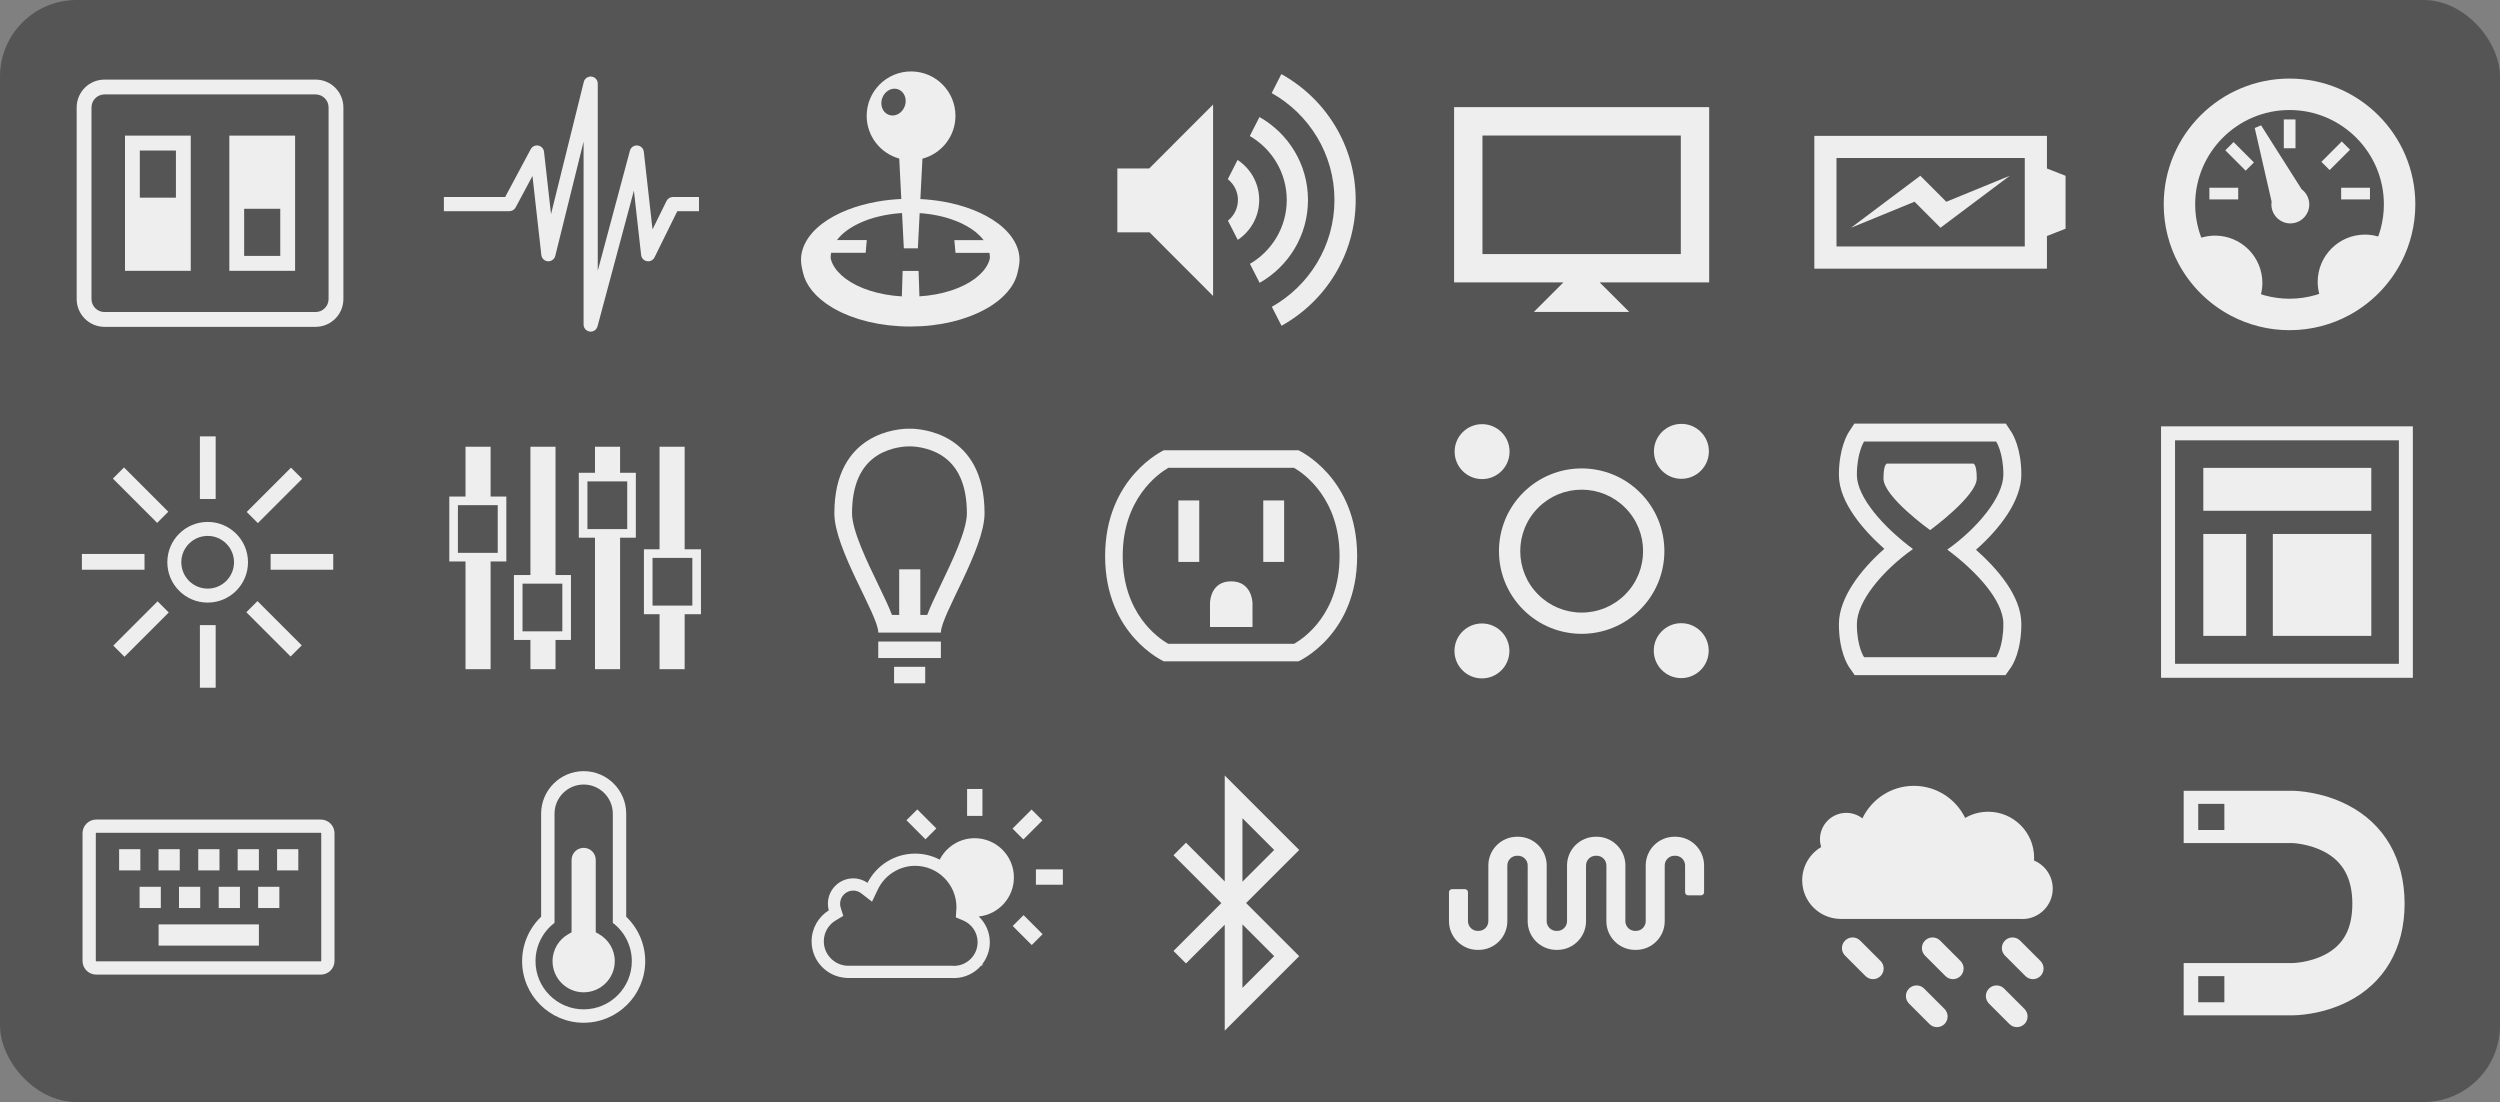 <?xml version="1.0" encoding="UTF-8"?>
<svg width="490px" height="216px" viewBox="0 0 490 216" version="1.1" xmlns="http://www.w3.org/2000/svg" xmlns:xlink="http://www.w3.org/1999/xlink">
    <rect x="0" y="0" width="490" height="216" fill="#808080" stroke="none"/>
    <!-- Generator: Sketch 48.1 (47250) - http://www.bohemiancoding.com/sketch -->
    <title>Library_Icons_Illustration</title>
    <desc>Created with Sketch.</desc>
    <defs></defs>
    <g id="Netduino.Foundation-Web-Site" stroke="none" stroke-width="1" fill="none" fill-rule="evenodd" transform="translate(-830, -1251)">
        <g id="Supported-Peripherals" transform="translate(0, 1224)">
            <g id="Library_Icons_Illustration" transform="translate(830, 27)">
                <rect id="Rectangle-9" fill="#555555" x="0" y="0" width="490" height="216" rx="15"></rect>
                <g id="Icons" transform="translate(15, 14)" fill="#EEEEEE">
                    <path d="M445.141,143.778 C440.029,141.151 435.041,141.008 434.489,141 L413,141 L413,151.243 L434.361,151.243 C434.591,151.253 437.575,151.407 440.458,152.889 C444.227,154.826 446.058,158.17 446.058,163.117 C446.058,167.999 444.373,171.163 440.755,173.076 C437.697,174.691 434.416,174.756 434.419,174.757 L413.001,174.757 L413.001,185 L434.419,185 C434.971,185 439.966,184.926 445.089,182.365 C452.32,178.749 456.302,171.914 456.302,163.117 C456.302,154.345 452.338,147.477 445.141,143.778 L445.141,143.778 Z M420.975,148.683 L415.852,148.683 L415.852,143.561 L420.975,143.561 L420.975,148.683 L420.975,148.683 Z M420.975,182.44 L415.852,182.44 L415.852,177.318 L420.975,177.318 L420.975,182.44 L420.975,182.44 Z" id="Shape"></path>
                    <g id="Group" transform="translate(338, 140)">
                        <path d="M45.661,14.655 C45.672,14.475 45.688,14.297 45.688,14.114 C45.688,9.136 41.652,5.1 36.674,5.1 C35.032,5.1 33.496,5.544 32.173,6.313 C30.353,2.592 26.544,0.024 22.123,0.024 C17.667,0.024 13.831,2.635 12.031,6.405 C11.159,5.728 10.065,5.321 8.875,5.321 C6.025,5.321 3.713,7.633 3.713,10.484 C3.713,11.018 3.795,11.535 3.947,12.021 C1.725,13.342 0.23,15.761 0.23,18.534 C0.23,22.682 3.56,26.045 7.692,26.108 L7.692,26.113 L7.78,26.113 C7.79,26.113 7.8,26.114 7.811,26.114 C7.821,26.114 7.83,26.113 7.84,26.113 L43.045,26.117 C43.153,26.123 43.26,26.133 43.371,26.133 C46.667,26.133 49.338,23.462 49.338,20.166 C49.337,17.682 47.819,15.554 45.661,14.655 L45.661,14.655 Z" id="Shape"></path>
                        <path d="M11.588,30.35 C10.774,29.534 9.45,29.534 8.635,30.35 C7.818,31.166 7.818,32.488 8.635,33.305 L12.633,37.303 C13.04,37.71 13.575,37.915 14.11,37.915 C14.645,37.915 15.179,37.71 15.587,37.303 C16.402,36.486 16.402,35.164 15.587,34.347 L11.588,30.35 L11.588,30.35 Z" id="Shape"></path>
                        <path d="M27.26,30.35 C26.445,29.534 25.121,29.534 24.306,30.35 C23.49,31.166 23.49,32.488 24.306,33.305 L28.304,37.303 C28.711,37.71 29.247,37.915 29.781,37.915 C30.315,37.915 30.851,37.71 31.258,37.303 C32.073,36.486 32.073,35.164 31.258,34.347 L27.26,30.35 L27.26,30.35 Z" id="Shape"></path>
                        <path d="M24.126,39.752 C23.312,38.937 21.987,38.937 21.172,39.752 C20.355,40.568 20.355,41.891 21.172,42.707 L25.169,46.705 C25.577,47.113 26.112,47.317 26.647,47.317 C27.181,47.317 27.716,47.113 28.125,46.705 C28.94,45.889 28.94,44.566 28.125,43.75 L24.126,39.752 L24.126,39.752 Z" id="Shape"></path>
                        <path d="M39.797,39.752 C38.982,38.937 37.658,38.937 36.843,39.752 C36.027,40.568 36.027,41.891 36.843,42.707 L40.84,46.705 C41.249,47.113 41.784,47.317 42.318,47.317 C42.852,47.317 43.388,47.113 43.795,46.705 C44.611,45.889 44.611,44.566 43.795,43.75 L39.797,39.752 L39.797,39.752 Z" id="Shape"></path>
                        <path d="M42.931,30.35 C42.116,29.534 40.792,29.534 39.977,30.35 C39.161,31.166 39.161,32.488 39.977,33.305 L43.975,37.303 C44.382,37.71 44.918,37.915 45.452,37.915 C45.987,37.915 46.522,37.71 46.929,37.303 C47.745,36.486 47.745,35.164 46.929,34.347 L42.931,30.35 L42.931,30.35 Z" id="Shape"></path>
                    </g>
                    <path d="M313.373,150.001 L313.35,150.001 L313.294,150 L313.274,150 C313.254,150 313.233,150 313.212,150.001 L313.188,150.002 C310.086,150.002 307.562,152.526 307.562,155.629 L307.562,166.553 C307.562,167.601 306.707,168.455 305.659,168.455 C305.627,168.455 305.567,168.456 305.539,168.457 C305.521,168.456 305.492,168.456 305.474,168.456 C304.424,168.456 303.571,167.601 303.571,166.553 L303.577,155.629 C303.577,152.525 301.053,150.001 297.949,150.001 L297.926,150.001 L297.871,150 L297.851,150 C297.831,150 297.81,150 297.789,150.001 L297.765,150.002 C294.663,150.002 292.139,152.526 292.139,155.629 L292.139,166.553 C292.139,167.601 291.285,168.455 290.236,168.455 C290.204,168.455 290.144,168.456 290.116,168.457 C290.097,168.456 290.068,168.456 290.051,168.456 C289.001,168.456 288.147,167.601 288.147,166.553 L288.153,155.628 C288.153,152.525 285.628,150.001 282.526,150.001 L282.501,150.001 L282.446,150 L282.426,150 C282.407,150 282.385,150 282.364,150.001 L282.341,150.002 C279.239,150.002 276.715,152.526 276.715,155.629 L276.715,166.553 C276.715,167.601 275.861,168.455 274.812,168.455 C274.78,168.455 274.72,168.456 274.691,168.457 C274.673,168.456 274.644,168.456 274.627,168.456 C273.577,168.456 272.723,167.601 272.723,166.553 L272.723,160.875 C272.723,160.541 272.452,160.269 272.118,160.269 L269.605,160.269 C269.271,160.269 269,160.541 269,160.875 L269,166.553 C269,169.655 271.524,172.179 274.627,172.179 L274.653,172.181 L274.703,172.181 L274.732,172.181 L274.739,172.181 C274.755,172.181 274.772,172.181 274.79,172.179 L274.812,172.179 C277.914,172.179 280.438,169.655 280.438,166.553 L280.438,155.629 C280.438,154.579 281.293,153.726 282.341,153.726 C282.374,153.726 282.436,153.725 282.462,153.724 C282.479,153.724 282.508,153.725 282.526,153.725 C283.576,153.725 284.429,154.579 284.429,155.628 L284.424,166.553 C284.424,169.655 286.948,172.179 290.051,172.179 L290.077,172.181 L290.126,172.181 L290.156,172.181 L290.165,172.181 C290.179,172.181 290.197,172.181 290.214,172.179 L290.236,172.179 C293.338,172.179 295.862,169.655 295.862,166.553 L295.862,155.629 C295.862,154.579 296.716,153.726 297.765,153.726 C297.799,153.726 297.86,153.725 297.887,153.724 C297.904,153.724 297.933,153.725 297.95,153.725 C299,153.725 299.855,154.579 299.855,155.628 L299.847,166.553 C299.847,169.655 302.372,172.179 305.474,172.179 L305.501,172.181 L305.55,172.181 L305.58,172.181 L305.588,172.181 C305.602,172.181 305.62,172.181 305.638,172.179 L305.659,172.179 C308.761,172.179 311.285,169.655 311.285,166.553 L311.285,155.629 C311.285,154.579 312.139,153.726 313.188,153.726 C313.222,153.726 313.283,153.725 313.31,153.724 C313.327,153.724 313.356,153.725 313.373,153.725 C314.423,153.725 315.278,154.579 315.278,155.628 L315.278,160.886 C315.278,161.22 315.549,161.491 315.883,161.491 L318.395,161.491 C318.729,161.491 319,161.22 319,160.886 L319,155.628 C319,152.525 316.476,150.001 313.373,150.001 L313.373,150.001 Z" id="Shape"></path>
                    <path d="M229.286,163.004 L229.256,162.975 L239.643,152.59 L225.049,138 L225.049,158.768 L217.454,151.171 L215,153.624 L224.38,163.003 L215,172.384 L217.454,174.837 L225.049,167.241 L225.049,188 L239.643,173.406 L229.262,163.028 L229.286,163.004 L229.286,163.004 Z M228.519,146.372 L234.737,152.59 L228.519,158.808 L228.519,146.372 L228.519,146.372 Z M228.519,179.623 L228.519,167.187 L234.737,173.405 L228.519,179.623 L228.519,179.623 Z" id="Shape"></path>
                    <g id="Group" transform="translate(144, 140)">
                        <path d="M39.726,17.979 C39.726,13.731 36.282,10.287 32.033,10.287 C29.043,10.287 26.458,11.996 25.184,14.487 C23.742,13.738 22.107,13.308 20.369,13.308 C16.295,13.31 12.772,15.638 11.036,19.032 C10.238,18.484 9.273,18.16 8.234,18.16 C5.49,18.162 3.266,20.385 3.266,23.129 C3.266,23.578 3.326,24.014 3.438,24.429 C1.423,25.699 0.075,27.941 0.075,30.503 C0.075,34.352 3.106,37.489 6.91,37.671 L6.91,37.684 L7.23,37.684 C7.23,37.682 7.23,37.684 7.258,37.685 C7.286,37.684 7.286,37.682 7.286,37.684 L27.612,37.684 C27.714,37.689 27.841,37.702 27.982,37.702 C30.113,37.702 32.02,36.748 33.308,35.249 L33.558,35.249 L33.558,34.937 C34.462,33.754 35.005,32.282 35.005,30.678 C35.005,28.691 34.166,26.908 32.84,25.632 C36.71,25.227 39.726,21.958 39.726,17.979 L39.726,17.979 Z M27.875,35.302 L27.725,35.292 L27.674,35.29 L27.611,35.29 L7.285,35.29 L7.229,35.29 L7.182,35.29 L7.182,35.286 C4.584,35.247 2.466,33.097 2.468,30.503 C2.468,28.799 3.343,27.266 4.819,26.387 L6.281,25.518 L5.774,23.895 C5.697,23.649 5.658,23.39 5.658,23.128 C5.66,21.709 6.814,20.555 8.234,20.553 C8.807,20.553 9.346,20.738 9.805,21.095 L11.916,22.731 L13.068,20.319 C14.405,17.516 17.275,15.699 20.369,15.701 C24.832,15.71 28.456,19.333 28.465,23.797 C28.465,23.893 28.455,23.995 28.449,24.105 L28.438,24.285 L28.346,25.811 L29.758,26.4 C31.493,27.121 32.612,28.799 32.613,30.677 C32.608,33.229 30.534,35.304 27.981,35.309 C27.956,35.31 27.92,35.306 27.875,35.302 L27.875,35.302 Z" id="Shape"></path>
                        <rect id="Rectangle" x="30.551" y="0.637" width="3.008" height="5.278"></rect>
                        <rect id="Rectangle" x="44.04" y="16.397" width="5.278" height="3.008"></rect>
                        <rect id="Rectangle" transform="translate(42.383, 7.601) rotate(-315.008) translate(-42.383, -7.601) " x="40.88" y="4.962" width="3.007" height="5.278"></rect>
                        <rect id="Rectangle" transform="translate(42.421, 28.297) rotate(-135) translate(-42.421, -28.297) " x="39.782" y="26.794" width="5.278" height="3.007"></rect>
                        <rect id="Rectangle" transform="translate(21.593, 7.571) rotate(-314.992) translate(-21.593, -7.571) " x="18.953" y="6.068" width="5.279" height="3.007"></rect>
                    </g>
                    <g id="Group" transform="translate(87, 137)">
                        <path d="M20.736,28.679 L20.736,8.481 C20.736,3.884 16.995,0.144 12.397,0.144 C7.801,0.144 4.061,3.884 4.061,8.481 L4.061,28.679 C1.714,30.927 0.335,34.066 0.335,37.395 C0.335,44.047 5.746,49.459 12.399,49.459 C19.05,49.459 24.462,44.047 24.462,37.395 C24.463,34.066 23.084,30.927 20.736,28.679 L20.736,28.679 Z M12.399,46.834 C7.195,46.834 2.961,42.599 2.96,37.395 C2.96,34.434 4.344,31.663 6.687,29.882 L6.687,8.48 C6.688,5.332 9.25,2.769 12.398,2.768 L12.398,2.768 L12.399,2.768 C15.547,2.769 18.11,5.332 18.112,8.481 L18.112,29.882 C20.454,31.663 21.837,34.434 21.837,37.395 C21.837,42.599 17.603,46.834 12.399,46.834 L12.399,46.834 Z" id="Shape"></path>
                        <path d="M12.398,15.177 C11.09,15.179 10.029,16.238 10.027,17.548 L10.027,31.733 L9.418,32.075 C7.555,33.123 6.299,35.109 6.3,37.395 C6.306,40.763 9.03,43.487 12.399,43.493 C15.766,43.486 18.49,40.763 18.496,37.395 C18.497,35.11 17.24,33.124 15.379,32.075 L14.768,31.733 L14.768,17.548 C14.768,16.239 13.708,15.179 12.398,15.177 L12.398,15.177 Z" id="Shape"></path>
                    </g>
                    <g id="Group" transform="translate(1, 146)">
                        <path d="M46.884,0.633 L2.858,0.633 C1.377,0.633 0.177,1.834 0.177,3.313 L0.177,28.342 C0.177,29.823 1.377,31.022 2.858,31.022 L46.884,31.022 C48.364,31.022 49.564,29.823 49.564,28.342 L49.564,3.313 C49.564,1.834 48.364,0.633 46.884,0.633 L46.884,0.633 Z M46.963,28.342 C46.963,28.386 46.927,28.421 46.884,28.421 L2.858,28.421 C2.814,28.421 2.779,28.386 2.779,28.342 L2.779,3.313 C2.779,3.27 2.814,3.234 2.858,3.234 L46.884,3.234 C46.927,3.234 46.963,3.27 46.963,3.313 L46.963,28.342 L46.963,28.342 Z" id="Shape"></path>
                        <rect id="Rectangle" x="7.349" y="6.441" width="4.159" height="4.16"></rect>
                        <rect id="Rectangle" x="15.073" y="6.441" width="4.16" height="4.16"></rect>
                        <rect id="Rectangle" x="22.858" y="6.441" width="4.16" height="4.16"></rect>
                        <rect id="Rectangle" x="30.583" y="6.441" width="4.16" height="4.16"></rect>
                        <rect id="Rectangle" x="38.309" y="6.441" width="4.16" height="4.16"></rect>
                        <rect id="Rectangle" x="11.36" y="13.812" width="4.159" height="4.16"></rect>
                        <rect id="Rectangle" x="19.084" y="13.812" width="4.16" height="4.16"></rect>
                        <rect id="Rectangle" x="26.869" y="13.812" width="4.16" height="4.16"></rect>
                        <rect id="Rectangle" x="34.594" y="13.812" width="4.16" height="4.16"></rect>
                        <rect id="Rectangle" x="15.084" y="21.182" width="19.66" height="4.16"></rect>
                    </g>
                    <g id="Group" transform="translate(408, 69)">
                        <rect id="Rectangle" x="8.849" y="8.705" width="32.925" height="8.408"></rect>
                        <rect id="Rectangle" x="8.849" y="21.658" width="8.4" height="19.973"></rect>
                        <rect id="Rectangle" x="22.472" y="21.658" width="19.305" height="19.973"></rect>
                        <path d="M0.565,0.564 L0.565,49.847 L49.921,49.847 L49.921,0.564 L0.565,0.564 L0.565,0.564 Z M47.182,47.107 L3.305,47.107 L3.305,3.303 L47.182,3.303 L47.182,47.107 L47.182,47.107 Z" id="Shape"></path>
                    </g>
                    <g id="Group" transform="translate(345, 69)">
                        <path d="M0.425,39.329 C0.425,44.637 2.129,47.341 2.471,47.829 L3.522,49.332 L5.357,49.332 L31.25,49.332 L33.075,49.332 L34.127,47.842 C34.471,47.356 36.182,44.66 36.182,39.268 C36.182,33.752 31.308,28.305 27.292,24.754 C31.93,20.669 36.182,15.162 36.182,10.02 C36.182,4.854 34.515,2.093 34.182,1.591 L33.136,0.023 L31.251,0.023 L5.358,0.023 L3.457,0.023 L2.413,1.611 C2.081,2.116 0.425,4.899 0.425,10.078 C0.425,15.584 5.462,21.127 9.326,24.569 C4.684,28.66 0.425,34.177 0.425,39.329 L0.425,39.329 Z M3.948,10.079 C3.948,5.692 5.357,3.547 5.357,3.547 L31.25,3.547 C31.25,3.547 32.659,5.66 32.659,10.021 C32.659,14.381 27.601,20.53 21.662,24.723 C27.4,28.981 32.659,34.725 32.659,39.268 C32.659,43.814 31.25,45.81 31.25,45.81 L5.357,45.81 C5.357,45.81 3.948,43.796 3.948,39.329 C3.948,34.862 9.005,28.808 14.945,24.61 C9.206,20.357 3.948,14.467 3.948,10.079 L3.948,10.079 Z" id="Shape"></path>
                        <path d="M27.444,10.765 C27.444,7.818 26.74,7.862 26.74,7.862 L9.868,7.862 C9.868,7.862 9.163,7.819 9.163,10.799 C9.163,14.367 18.304,20.905 18.304,20.905 C18.304,20.905 27.444,14.24 27.444,10.765 L27.444,10.765 Z" id="Shape"></path>
                    </g>
                    <g id="Group" transform="translate(270, 69)">
                        <circle id="Oval" cx="44.522" cy="44.528" r="5.384"></circle>
                        <circle id="Oval" cx="44.558" cy="5.464" r="5.384"></circle>
                        <circle id="Oval" cx="5.492" cy="5.519" r="5.384"></circle>
                        <circle id="Oval" cx="5.458" cy="44.583" r="5.384"></circle>
                        <path d="M36.47,36.483 C42.801,30.152 42.801,19.889 36.47,13.558 C33.304,10.392 29.156,8.81 25.008,8.81 C20.859,8.81 16.71,10.392 13.544,13.558 C7.214,19.888 7.214,30.152 13.544,36.483 C16.71,39.649 20.859,41.231 25.008,41.231 C29.156,41.231 33.304,39.649 36.47,36.483 L36.47,36.483 Z M16.491,16.505 C18.766,14.23 21.791,12.977 25.008,12.977 C28.224,12.977 31.249,14.23 33.524,16.505 C38.22,21.201 38.219,28.842 33.524,33.537 C31.249,35.812 28.224,37.064 25.008,37.064 C21.79,37.064 18.766,35.811 16.491,33.538 C11.795,28.841 11.795,21.2 16.491,16.505 L16.491,16.505 Z" id="Shape"></path>
                    </g>
                    <g id="Group" transform="translate(201, 74)">
                        <path d="M38.488,0.25 L12.116,0.25 C12.116,0.25 0.604,5.527 0.604,20.999 C0.604,36.471 12.116,41.627 12.116,41.627 L38.488,41.627 C38.488,41.627 50,36.529 50,20.998 C50,5.467 38.488,0.25 38.488,0.25 L38.488,0.25 Z M37.649,38.184 L12.96,38.184 C10.918,37.004 4.049,32.2 4.049,20.999 C4.049,9.816 10.876,4.933 12.979,3.695 L37.636,3.695 C39.686,4.892 46.555,9.747 46.555,20.998 C46.556,32.227 39.725,36.994 37.649,38.184 L37.649,38.184 Z" id="Shape"></path>
                        <rect id="Rectangle" x="14.962" y="10.088" width="4.09" height="12.048"></rect>
                        <rect id="Rectangle" x="31.599" y="10.088" width="4.09" height="12.048"></rect>
                        <path d="M25.295,25.942 C21.418,25.942 21.176,29.67 21.162,30.136 C21.16,30.168 21.16,34.896 21.16,34.896 L29.492,34.896 C29.492,34.896 29.491,30.171 29.49,30.146 C29.471,29.733 29.203,25.942 25.295,25.942 L25.295,25.942 Z" id="Shape"></path>
                    </g>
                    <g id="Group" transform="translate(148, 70)">
                        <path d="M15.435,0.026 C15.317,0.026 15.253,0.03 15.253,0.03 C15.253,0.03 15.19,0.026 15.072,0.026 C13.389,0.026 0.534,0.553 0.534,16.611 C0.534,23.669 9.147,36.541 9.147,39.987 L21.417,39.987 C21.417,36.541 29.971,23.669 29.971,16.611 C29.972,0.552 17.117,0.026 15.435,0.026 L15.435,0.026 Z M18.735,36.524 L17.382,36.524 L17.382,27.586 L13.241,27.586 L13.241,36.524 L11.825,36.524 C11.236,34.963 10.32,33.041 9.092,30.502 C6.941,26.058 3.998,19.974 3.998,16.611 C3.998,11.138 5.683,7.31 9.007,5.235 C11.722,3.539 14.738,3.49 15.072,3.49 L15.111,3.49 L15.229,3.494 L15.372,3.49 L15.435,3.49 C15.769,3.49 18.785,3.538 21.5,5.235 C24.824,7.31 26.509,11.138 26.509,16.611 C26.509,19.978 23.583,26.065 21.447,30.511 C20.229,33.044 19.319,34.967 18.735,36.524 L18.735,36.524 Z" id="Shape"></path>
                        <rect id="Rectangle" x="9.141" y="41.741" width="12.272" height="3.23"></rect>
                        <rect id="Rectangle" x="12.24" y="46.694" width="6.102" height="3.23"></rect>
                    </g>
                    <g id="Group" transform="translate(73, 73)">
                        <path d="M8.159,0.561 L3.24,0.561 L3.24,10.324 L0.064,10.324 L0.064,23.047 L3.24,23.047 L3.24,44.16 L8.159,44.16 L8.159,23.047 L11.242,23.047 L11.242,10.324 L8.159,10.324 L8.159,0.561 L8.159,0.561 Z M9.555,12.012 L9.555,21.36 L1.751,21.36 L1.751,12.012 L9.555,12.012 L9.555,12.012 Z" id="Shape"></path>
                        <path d="M20.882,0.561 L15.964,0.561 L15.964,25.706 L12.728,25.706 L12.728,38.429 L15.964,38.429 L15.964,44.16 L20.882,44.16 L20.882,38.429 L23.905,38.429 L23.905,25.706 L20.882,25.706 L20.882,0.561 L20.882,0.561 Z M22.218,27.395 L22.218,36.742 L14.415,36.742 L14.415,27.395 L22.218,27.395 L22.218,27.395 Z" id="Shape"></path>
                        <path d="M33.536,0.561 L28.618,0.561 L28.618,5.666 L25.447,5.666 L25.447,18.388 L28.618,18.388 L28.618,44.16 L33.536,44.16 L33.536,18.388 L36.625,18.388 L36.625,5.666 L33.536,5.666 L33.536,0.561 L33.536,0.561 Z M34.938,7.353 L34.938,16.701 L27.136,16.701 L27.136,7.353 L34.938,7.353 L34.938,7.353 Z" id="Shape"></path>
                        <path d="M46.191,20.66 L46.191,0.561 L41.272,0.561 L41.272,20.66 L38.21,20.66 L38.21,33.383 L41.272,33.383 L41.272,44.16 L46.191,44.16 L46.191,33.383 L49.388,33.383 L49.388,20.66 L46.191,20.66 L46.191,20.66 Z M47.701,31.696 L39.897,31.696 L39.897,22.348 L47.701,22.348 L47.701,31.696 L47.701,31.696 Z" id="Shape"></path>
                    </g>
                    <g id="Group" transform="translate(1, 71)">
                        <path d="M24.703,17.297 C20.337,17.297 16.797,20.837 16.797,25.203 C16.797,29.57 20.337,33.109 24.703,33.109 C29.07,33.109 32.609,29.57 32.609,25.203 C32.609,20.837 29.07,17.297 24.703,17.297 L24.703,17.297 Z M24.703,30.368 C21.855,30.368 19.537,28.051 19.537,25.203 C19.537,22.354 21.855,20.037 24.703,20.037 C27.552,20.037 29.869,22.354 29.869,25.203 C29.869,28.051 27.553,30.368 24.703,30.368 L24.703,30.368 Z" id="Shape"></path>
                        <rect id="Rectangle" x="23.181" y="0.532" width="3.09" height="12.273"></rect>
                        <rect id="Rectangle" x="23.181" y="37.523" width="3.09" height="12.273"></rect>
                        <rect id="Rectangle" x="37.042" y="23.576" width="12.273" height="3.09"></rect>
                        <rect id="Rectangle" x="0.051" y="23.576" width="12.273" height="3.09"></rect>
                        <rect id="Rectangle" transform="translate(37.788, 12.096) rotate(-315) translate(-37.788, -12.096) " x="36.243" y="5.959" width="3.09" height="12.273"></rect>
                        <rect id="Rectangle" transform="translate(11.639, 38.292) rotate(-135) translate(-11.639, -38.292) " x="10.094" y="32.155" width="3.09" height="12.273"></rect>
                        <rect id="Rectangle" transform="translate(37.714, 38.246) rotate(-135) translate(-37.714, -38.246) " x="31.578" y="36.701" width="12.273" height="3.09"></rect>
                        <rect id="Rectangle" transform="translate(11.553, 12.051) rotate(-315) translate(-11.553, -12.051) " x="5.416" y="10.506" width="12.273" height="3.09"></rect>
                    </g>
                    <g id="Group" transform="translate(409, 1)">
                        <path d="M24.747,0.4 C11.129,0.4 0.089,11.439 0.089,25.058 C0.089,29.259 1.142,33.212 2.995,36.674 C5.331,41.04 8.944,44.616 13.333,46.913 C16.746,48.699 20.627,49.715 24.747,49.715 C29.004,49.715 33.009,48.636 36.504,46.736 C40.853,44.373 44.404,40.736 46.674,36.331 C48.415,32.951 49.404,29.121 49.404,25.058 C49.404,11.439 38.364,0.4 24.747,0.4 L24.747,0.4 Z M42.621,29.798 C42.481,30.327 42.31,30.844 42.123,31.353 C41.303,31.114 40.437,30.983 39.54,30.983 C34.418,30.983 30.267,35.135 30.267,40.256 C30.267,41.066 30.377,41.847 30.572,42.595 C30.343,42.671 30.116,42.752 29.884,42.819 C28.251,43.291 26.529,43.55 24.747,43.55 C23.068,43.55 21.442,43.321 19.895,42.9 C19.645,42.832 19.4,42.75 19.154,42.672 C19.329,41.961 19.425,41.219 19.425,40.455 C19.425,35.333 15.273,31.182 10.151,31.182 C9.214,31.182 8.31,31.325 7.458,31.584 C7.271,31.09 7.097,30.59 6.952,30.078 C6.501,28.48 6.253,26.798 6.253,25.058 C6.253,14.86 14.549,6.564 24.747,6.564 C34.944,6.564 43.24,14.86 43.24,25.058 C43.24,26.696 43.023,28.284 42.621,29.798 L42.621,29.798 Z" id="Shape"></path>
                        <path d="M27.121,22.099 L19.173,9.564 L17.927,10.084 L21.234,24.516 C21.205,24.702 21.19,24.89 21.19,25.077 C21.189,26.53 22.051,27.909 23.477,28.503 C23.943,28.698 24.428,28.789 24.905,28.789 C26.358,28.789 27.737,27.929 28.332,26.506 C28.525,26.038 28.619,25.553 28.619,25.079 C28.617,23.914 28.07,22.803 27.121,22.099 L27.121,22.099 Z" id="Shape"></path>
                        <rect id="Rectangle" x="23.627" y="8.41" width="2.29" height="5.647"></rect>
                        <rect id="Rectangle" transform="translate(33.797, 15.53) rotate(-45.008) translate(-33.797, -15.53) " x="30.973" y="14.385" width="5.647" height="2.289"></rect>
                        <rect id="Rectangle" x="34.865" y="21.796" width="5.647" height="2.289"></rect>
                        <rect id="Rectangle" x="9.04" y="21.796" width="5.647" height="2.289"></rect>
                        <rect id="Rectangle" transform="translate(14.962, 15.648) rotate(-135) translate(-14.962, -15.648) " x="12.138" y="14.504" width="5.647" height="2.289"></rect>
                    </g>
                    <g id="Group" transform="translate(340, 12)">
                        <path d="M46.2,7.025 L46.2,0.627 L0.61,0.627 L0.61,26.655 L46.2,26.655 L46.2,20.258 L49.851,18.826 L49.851,8.456 L46.2,7.025 L46.2,7.025 Z M41.855,22.31 L4.954,22.31 L4.954,4.973 L41.855,4.973 L41.855,22.31 L41.855,22.31 Z" id="Shape"></path>
                        <polygon id="Shape" points="25.334 18.637 38.92 8.445 26.473 13.545 21.382 8.445 7.804 18.637 20.25 13.537"></polygon>
                    </g>
                    <path d="M320,7 L270,7 L270,41.355 L291.42,41.355 L285.633,47.142 L304.336,47.142 L298.537,41.355 L320,41.355 L320,7 L320,7 Z M314.439,35.794 L275.561,35.794 L275.561,12.561 L314.439,12.561 L314.439,35.794 L314.439,35.794 Z" id="Shape"></path>
                    <g id="Group" transform="translate(204, 0)">
                        <polygon id="Shape" points="6.269 19.024 0 19.024 0 31.536 6.312 31.536 18.764 44.008 18.764 6.487 6.269 19.001"></polygon>
                        <path d="M23.568,17.351 L21.681,21.053 L21.681,21.143 C22.865,22.105 23.638,23.555 23.638,25.196 C23.638,26.836 22.865,28.286 21.681,29.247 L21.681,29.261 L23.597,33.019 C26.129,31.337 27.802,28.465 27.802,25.196 C27.802,21.913 26.117,19.031 23.568,17.351 L23.568,17.351 Z" id="Shape"></path>
                        <path d="M37.366,25.196 C37.366,18.215 33.529,12.141 27.855,8.938 L25.995,12.59 L25.995,12.678 C30.298,15.199 33.203,19.858 33.203,25.196 C33.203,30.533 30.298,35.194 25.995,37.713 L25.995,37.724 L27.886,41.437 C33.543,38.227 37.366,32.163 37.366,25.196 L37.366,25.196 Z" id="Shape"></path>
                        <path d="M32.143,0.527 L30.25,4.24 C37.583,8.358 42.553,16.205 42.553,25.197 C42.553,34.175 37.597,42.012 30.28,46.134 L32.174,49.847 C40.842,45.04 46.716,35.81 46.716,25.197 C46.716,14.567 40.828,5.327 32.143,0.527 L32.143,0.527 Z" id="Shape"></path>
                    </g>
                    <path d="M184.07,33.775 C183.373,32.346 182.231,31.022 180.673,29.84 C179.298,28.795 177.632,27.885 175.722,27.134 C173.928,26.431 171.962,25.886 169.882,25.517 C168.424,25.259 166.919,25.095 165.391,25.016 L165.797,17.102 C169.52,16.117 172.27,12.734 172.27,8.701 C172.27,3.896 168.375,0 163.57,0 C158.764,0 154.87,3.896 154.87,8.701 C154.87,12.701 157.574,16.062 161.25,17.078 L161.655,25.002 C160.051,25.075 158.472,25.247 156.945,25.517 C154.865,25.886 152.899,26.431 151.104,27.134 C149.194,27.885 147.529,28.796 146.153,29.84 C144.598,31.023 143.455,32.346 142.757,33.775 C142.021,35.281 141.822,36.827 142.159,38.373 C142.157,38.376 142.152,38.376 142.152,38.377 C142.152,38.381 142.152,38.382 142.153,38.385 L142.264,38.895 L142.374,39.391 C142.433,39.667 142.515,39.949 142.621,40.253 L142.631,40.285 L142.645,40.325 C142.739,40.586 142.852,40.851 142.993,41.138 L143.01,41.176 L143.04,41.238 C143.171,41.498 143.325,41.767 143.499,42.038 L143.527,42.083 L143.57,42.149 C143.737,42.404 143.927,42.663 144.134,42.921 L144.161,42.955 L144.22,43.029 C144.429,43.283 144.66,43.539 144.906,43.793 C144.946,43.834 144.984,43.872 145.025,43.912 C145.278,44.164 145.546,44.413 145.82,44.644 L145.889,44.701 L145.935,44.741 C146.241,44.995 146.558,45.24 146.877,45.467 L146.949,45.519 L146.984,45.541 C147.346,45.796 147.697,46.024 148.057,46.241 C148.162,46.304 148.269,46.364 148.374,46.425 L148.413,46.447 L148.5,46.497 C148.555,46.529 148.612,46.563 148.67,46.595 C149.111,46.838 149.584,47.079 150.074,47.305 L150.109,47.321 L150.181,47.353 C150.658,47.571 151.147,47.777 151.632,47.963 L151.672,47.977 L151.739,48.002 C152.25,48.196 152.786,48.38 153.335,48.55 L153.391,48.565 L153.448,48.583 C154.002,48.751 154.574,48.907 155.148,49.045 L155.231,49.066 C155.863,49.216 156.487,49.346 157.107,49.455 L157.136,49.46 C157.459,49.517 157.78,49.555 158.101,49.602 C158.12,49.605 158.138,49.607 158.157,49.61 C158.478,49.657 158.8,49.713 159.123,49.752 C159.156,49.757 159.19,49.759 159.224,49.763 C159.878,49.838 160.543,49.895 161.203,49.933 L161.309,49.94 C162.021,49.98 162.729,50 163.412,50 C163.766,50 164.119,49.98 164.473,49.969 C164.487,49.969 164.502,49.969 164.516,49.969 C164.863,49.958 165.211,49.958 165.554,49.938 L165.591,49.936 C166.263,49.897 166.941,49.84 167.606,49.763 L167.691,49.753 C168.32,49.679 168.962,49.587 169.598,49.476 L169.757,49.448 C170.379,49.337 170.979,49.211 171.561,49.074 L171.612,49.061 L171.665,49.049 C172.218,48.917 172.782,48.762 173.34,48.592 C173.42,48.568 173.499,48.542 173.576,48.517 L173.753,48.459 C174.179,48.324 174.552,48.194 174.9,48.067 C175.072,48.002 175.241,47.937 175.41,47.87 C175.747,47.738 176.087,47.596 176.419,47.447 L176.52,47.403 C176.634,47.353 176.749,47.302 176.859,47.251 C177.293,47.048 177.705,46.837 178.081,46.632 C178.238,46.546 178.392,46.459 178.542,46.373 L178.628,46.322 L178.75,46.25 C178.981,46.112 179.206,45.971 179.424,45.829 L179.449,45.813 C179.674,45.663 179.892,45.51 180.104,45.353 L180.168,45.307 L180.208,45.276 C180.452,45.095 180.695,44.904 180.929,44.706 L180.972,44.673 L181.04,44.616 C181.269,44.421 181.498,44.21 181.721,43.993 L181.811,43.901 L181.849,43.865 C182.058,43.653 182.241,43.458 182.408,43.265 L182.435,43.236 L182.463,43.204 C182.633,43.004 182.802,42.791 182.977,42.55 C183.02,42.49 183.066,42.429 183.108,42.368 C183.154,42.3 183.2,42.237 183.243,42.168 C183.298,42.087 183.351,42.003 183.402,41.92 C183.442,41.856 183.482,41.791 183.52,41.728 C183.572,41.641 183.62,41.55 183.67,41.461 C183.711,41.385 183.739,41.331 183.768,41.277 C183.818,41.179 183.863,41.083 183.908,40.985 L183.933,40.933 C183.948,40.897 183.966,40.862 183.982,40.826 C184.043,40.688 184.099,40.549 184.151,40.409 L184.175,40.339 L184.193,40.288 C184.232,40.178 184.268,40.069 184.302,39.958 L184.315,39.915 L184.338,39.836 C184.38,39.69 184.419,39.543 184.451,39.393 L184.558,38.901 L184.666,38.409 L184.658,38.408 C184.66,38.403 184.66,38.4 184.662,38.395 C184.664,38.391 184.671,38.391 184.671,38.386 C184.671,38.383 184.672,38.38 184.672,38.378 C184.672,38.374 184.667,38.374 184.666,38.373 C185.004,36.814 184.805,35.277 184.07,33.775 L184.07,33.775 Z M159.204,8.512 C157.987,8.062 157.415,6.579 157.925,5.199 C158.435,3.816 159.835,3.062 161.052,3.511 C162.27,3.96 162.842,5.444 162.331,6.826 C161.821,8.206 160.421,8.962 159.204,8.512 L159.204,8.512 Z M161.792,44.11 L161.79,44.11 L161.802,43.71 L161.792,44.11 L161.792,44.11 Z M179.002,36.722 C178.915,37.054 178.799,37.371 178.657,37.669 C178.151,38.729 177.294,39.716 176.107,40.604 C174.85,41.544 173.292,42.323 171.478,42.919 C169.552,43.553 167.442,43.945 165.208,44.085 L165.041,39.125 L165.04,39.097 L165.012,39.097 L161.944,39.097 L161.917,39.097 L161.915,39.125 L161.762,44.094 C159.512,43.963 157.384,43.578 155.436,42.947 C153.604,42.354 152.03,41.575 150.758,40.632 C149.559,39.741 148.691,38.749 148.177,37.686 C148.03,37.378 147.911,37.052 147.824,36.715 C147.822,36.709 147.822,36.704 147.82,36.7 L147.822,36.698 L147.819,36.64 C147.817,36.574 147.816,36.508 147.816,36.443 C147.816,36.443 147.817,36.426 147.817,36.41 L147.817,36.377 C147.817,36.377 147.818,36.368 147.818,36.36 C147.819,36.35 147.819,36.341 147.819,36.341 L147.82,36.303 C147.821,36.272 147.822,36.243 147.822,36.213 C147.826,36.138 147.832,36.062 147.84,35.985 C147.84,35.985 147.841,35.974 147.842,35.962 C147.843,35.951 147.844,35.939 147.844,35.939 C147.854,35.866 147.86,35.811 147.867,35.757 C147.878,35.688 147.889,35.619 147.901,35.552 L154.639,35.552 L154.671,35.552 L154.669,35.521 L154.885,33.093 L154.893,33.059 L154.857,33.059 L149.047,33.059 L149.085,33.007 C149.13,32.95 149.174,32.893 149.22,32.836 C149.263,32.784 149.307,32.73 149.351,32.678 C149.408,32.613 149.456,32.558 149.505,32.502 C149.559,32.445 149.612,32.386 149.667,32.328 C149.721,32.273 149.778,32.215 149.834,32.159 C149.871,32.124 149.908,32.087 149.945,32.051 L149.946,32.051 L149.977,32.022 L150.006,31.992 C150.065,31.939 150.124,31.883 150.185,31.829 C150.253,31.77 150.321,31.709 150.39,31.649 C150.46,31.59 150.531,31.53 150.604,31.472 C150.604,31.472 150.615,31.464 150.626,31.457 C150.638,31.447 150.647,31.437 150.647,31.437 C150.706,31.393 150.763,31.347 150.823,31.302 C150.897,31.245 150.972,31.189 151.047,31.133 C151.142,31.064 151.237,30.998 151.335,30.932 C151.335,30.932 151.347,30.922 151.36,30.914 C151.373,30.907 151.386,30.897 151.386,30.897 C151.481,30.833 151.554,30.785 151.628,30.737 C151.728,30.672 151.828,30.608 151.931,30.547 L152.097,30.45 L152.13,30.429 L152.177,30.4 L152.211,30.382 L152.241,30.365 C152.426,30.259 152.614,30.153 152.808,30.054 L152.872,30.023 L152.933,29.993 C152.984,29.965 153.035,29.942 153.086,29.916 L153.133,29.894 L153.217,29.851 C153.275,29.822 153.335,29.792 153.396,29.763 C153.504,29.713 153.614,29.665 153.724,29.616 L153.812,29.578 L153.864,29.554 L153.916,29.53 L153.981,29.501 C154.21,29.403 154.419,29.32 154.632,29.24 L154.747,29.197 L154.784,29.182 C154.828,29.167 154.872,29.149 154.916,29.135 L154.981,29.11 L155.107,29.064 C155.266,29.007 155.429,28.953 155.591,28.899 L155.692,28.869 L155.763,28.846 L155.885,28.807 L155.982,28.777 L156.085,28.744 C156.25,28.695 156.417,28.647 156.585,28.601 L156.684,28.576 L156.748,28.56 C156.823,28.54 156.9,28.52 156.975,28.502 L157.07,28.477 C157.14,28.458 157.21,28.44 157.28,28.425 C157.41,28.392 157.54,28.363 157.67,28.335 L157.74,28.319 L157.815,28.303 L157.887,28.287 L157.921,28.279 L157.921,28.279 L157.99,28.264 C158.228,28.214 158.469,28.168 158.712,28.124 L158.786,28.112 L158.861,28.1 L159.088,28.062 L159.185,28.046 C159.271,28.033 159.357,28.018 159.446,28.004 C159.578,27.985 159.712,27.965 159.845,27.949 L159.935,27.936 L160.02,27.926 L160.054,27.922 L160.088,27.917 L160.141,27.911 L160.25,27.897 C160.385,27.882 160.522,27.867 160.657,27.853 C160.793,27.84 160.932,27.827 161.069,27.815 L161.122,27.811 L161.175,27.806 L161.383,27.789 C161.488,27.782 161.593,27.775 161.699,27.768 C161.731,27.767 161.765,27.765 161.799,27.763 L162.152,34.669 L164.902,34.669 L165.255,27.777 L165.441,27.789 L165.727,27.811 C165.822,27.82 165.917,27.828 166.011,27.836 L166.301,27.865 C166.398,27.876 166.493,27.886 166.589,27.898 L166.846,27.93 C166.845,27.93 166.877,27.934 166.877,27.934 L166.877,27.934 C166.972,27.947 167.066,27.959 167.161,27.972 C167.262,27.986 167.364,28.001 167.465,28.016 C167.566,28.031 167.666,28.047 167.767,28.063 L167.88,28.081 L167.934,28.091 L167.973,28.099 L168.02,28.106 L168.066,28.114 C168.166,28.131 168.264,28.149 168.363,28.169 C168.475,28.188 168.585,28.212 168.696,28.232 C168.805,28.255 168.916,28.278 169.025,28.302 C169.134,28.327 169.244,28.352 169.353,28.375 C169.461,28.4 169.568,28.426 169.677,28.452 C169.803,28.484 169.927,28.516 170.052,28.55 C170.21,28.591 170.342,28.627 170.473,28.665 C170.605,28.703 170.734,28.74 170.864,28.78 L170.953,28.808 L171.031,28.834 L171.06,28.841 L171.094,28.853 L171.167,28.876 L171.25,28.903 C171.296,28.918 171.343,28.935 171.389,28.952 C171.426,28.966 171.464,28.98 171.503,28.995 C171.758,29.082 172.01,29.171 172.257,29.268 C172.384,29.317 172.506,29.367 172.63,29.417 L172.759,29.468 C172.825,29.495 172.891,29.519 172.954,29.548 C173.026,29.58 173.095,29.613 173.164,29.646 L173.307,29.713 C173.344,29.73 173.38,29.744 173.416,29.761 C173.458,29.778 173.498,29.796 173.537,29.813 C173.559,29.824 173.58,29.836 173.6,29.848 C173.622,29.858 173.643,29.87 173.667,29.881 C173.892,29.992 174.125,30.115 174.381,30.257 L174.487,30.315 C174.537,30.34 174.589,30.368 174.636,30.395 C174.95,30.579 175.25,30.767 175.525,30.956 L175.552,30.973 C175.572,30.988 175.592,31.004 175.61,31.019 C175.629,31.034 175.649,31.048 175.668,31.063 C175.853,31.195 176.037,31.325 176.208,31.462 C176.231,31.48 176.252,31.499 176.273,31.519 C176.293,31.536 176.313,31.555 176.334,31.572 C176.406,31.632 176.475,31.694 176.544,31.755 L176.598,31.803 C176.767,31.952 176.926,32.103 177.072,32.251 C177.092,32.273 177.116,32.293 177.141,32.316 C177.165,32.34 177.19,32.361 177.214,32.386 C177.265,32.442 177.315,32.5 177.365,32.557 L177.42,32.619 L177.458,32.663 L177.509,32.721 C177.604,32.833 177.693,32.948 177.78,33.064 L172.086,33.064 L172.05,33.064 L172.057,33.098 L172.277,35.525 L172.275,35.557 L172.306,35.557 L178.929,35.557 C178.954,35.689 178.973,35.824 178.988,35.956 C179.002,36.098 179.01,36.24 179.013,36.382 C179.012,36.492 179.007,36.607 179.002,36.722 L179.002,36.722 Z M153.901,35.521 L154.639,35.52 L154.639,35.521 L153.901,35.521 L153.901,35.521 Z M154.802,33.357 L154.854,33.086 L154.857,33.086 L154.802,33.357 L154.802,33.357 Z M172.083,33.088 L172.083,33.086 L172.865,33.086 L172.083,33.088 L172.083,33.088 Z M172.308,35.47 L172.304,35.521 L172.303,35.521 L172.308,35.47 L172.308,35.47 Z" id="Shape"></path>
                    <path d="M100.589,50.988 C100.65,50.997 100.712,51.001 100.772,51.001 C101.392,51.001 101.948,50.585 102.112,49.972 L109.245,23.354 L110.661,35.982 C110.73,36.595 111.195,37.09 111.802,37.195 C112.414,37.304 113.015,36.995 113.288,36.441 L117.75,27.389 L122,27.389 L122,24.612 L116.886,24.612 C116.357,24.612 115.874,24.912 115.64,25.387 L112.894,30.958 L111.187,15.739 C111.113,15.075 110.577,14.559 109.911,14.509 C109.238,14.462 108.638,14.89 108.465,15.535 L102.161,39.063 L102.161,2.388 C102.161,1.686 101.637,1.095 100.94,1.01 C100.246,0.927 99.594,1.373 99.423,2.054 L92.999,27.971 L91.627,15.74 C91.558,15.135 91.106,14.645 90.508,14.531 C89.913,14.415 89.308,14.703 89.022,15.24 L84.012,24.612 L72,24.612 L72,27.389 L84.844,27.389 C85.357,27.389 85.828,27.107 86.069,26.655 L89.364,20.491 L91.101,35.982 C91.176,36.651 91.72,37.17 92.39,37.213 C93.045,37.254 93.668,36.814 93.829,36.161 L99.382,13.763 L99.382,49.612 C99.382,50.308 99.898,50.897 100.589,50.988 L100.589,50.988 Z" id="Shape"></path>
                    <g id="Group" transform="translate(0, 1)">
                        <path d="M5.479,49.061 L46.856,49.061 C49.865,49.061 52.305,46.621 52.305,43.61 L52.305,6.053 C52.305,3.043 49.865,0.602 46.856,0.602 L5.479,0.602 C2.468,0.602 0.028,3.042 0.028,6.053 L0.028,43.61 C0.028,46.621 2.467,49.061 5.479,49.061 L5.479,49.061 Z M2.932,6.053 C2.932,4.649 4.074,3.506 5.479,3.506 L46.856,3.506 C48.26,3.506 49.401,4.649 49.401,6.053 L49.401,43.61 C49.401,45.014 48.26,46.157 46.856,46.157 L5.479,46.157 C4.074,46.157 2.932,45.014 2.932,43.61 L2.932,6.053 L2.932,6.053 Z" id="Shape"></path>
                        <path d="M22.386,11.582 L9.499,11.582 L9.499,38.082 L22.386,38.082 L22.386,11.582 L22.386,11.582 Z M19.482,23.743 L12.403,23.743 L12.403,14.505 L19.482,14.505 L19.482,23.743 L19.482,23.743 Z" id="Shape"></path>
                        <path d="M42.837,11.582 L29.95,11.582 L29.95,38.082 L42.837,38.082 L42.837,11.582 L42.837,11.582 Z M39.933,35.158 L32.854,35.158 L32.854,25.921 L39.933,25.921 L39.933,35.158 L39.933,35.158 Z" id="Shape"></path>
                    </g>
                </g>
            </g>
        </g>
    </g>
</svg>